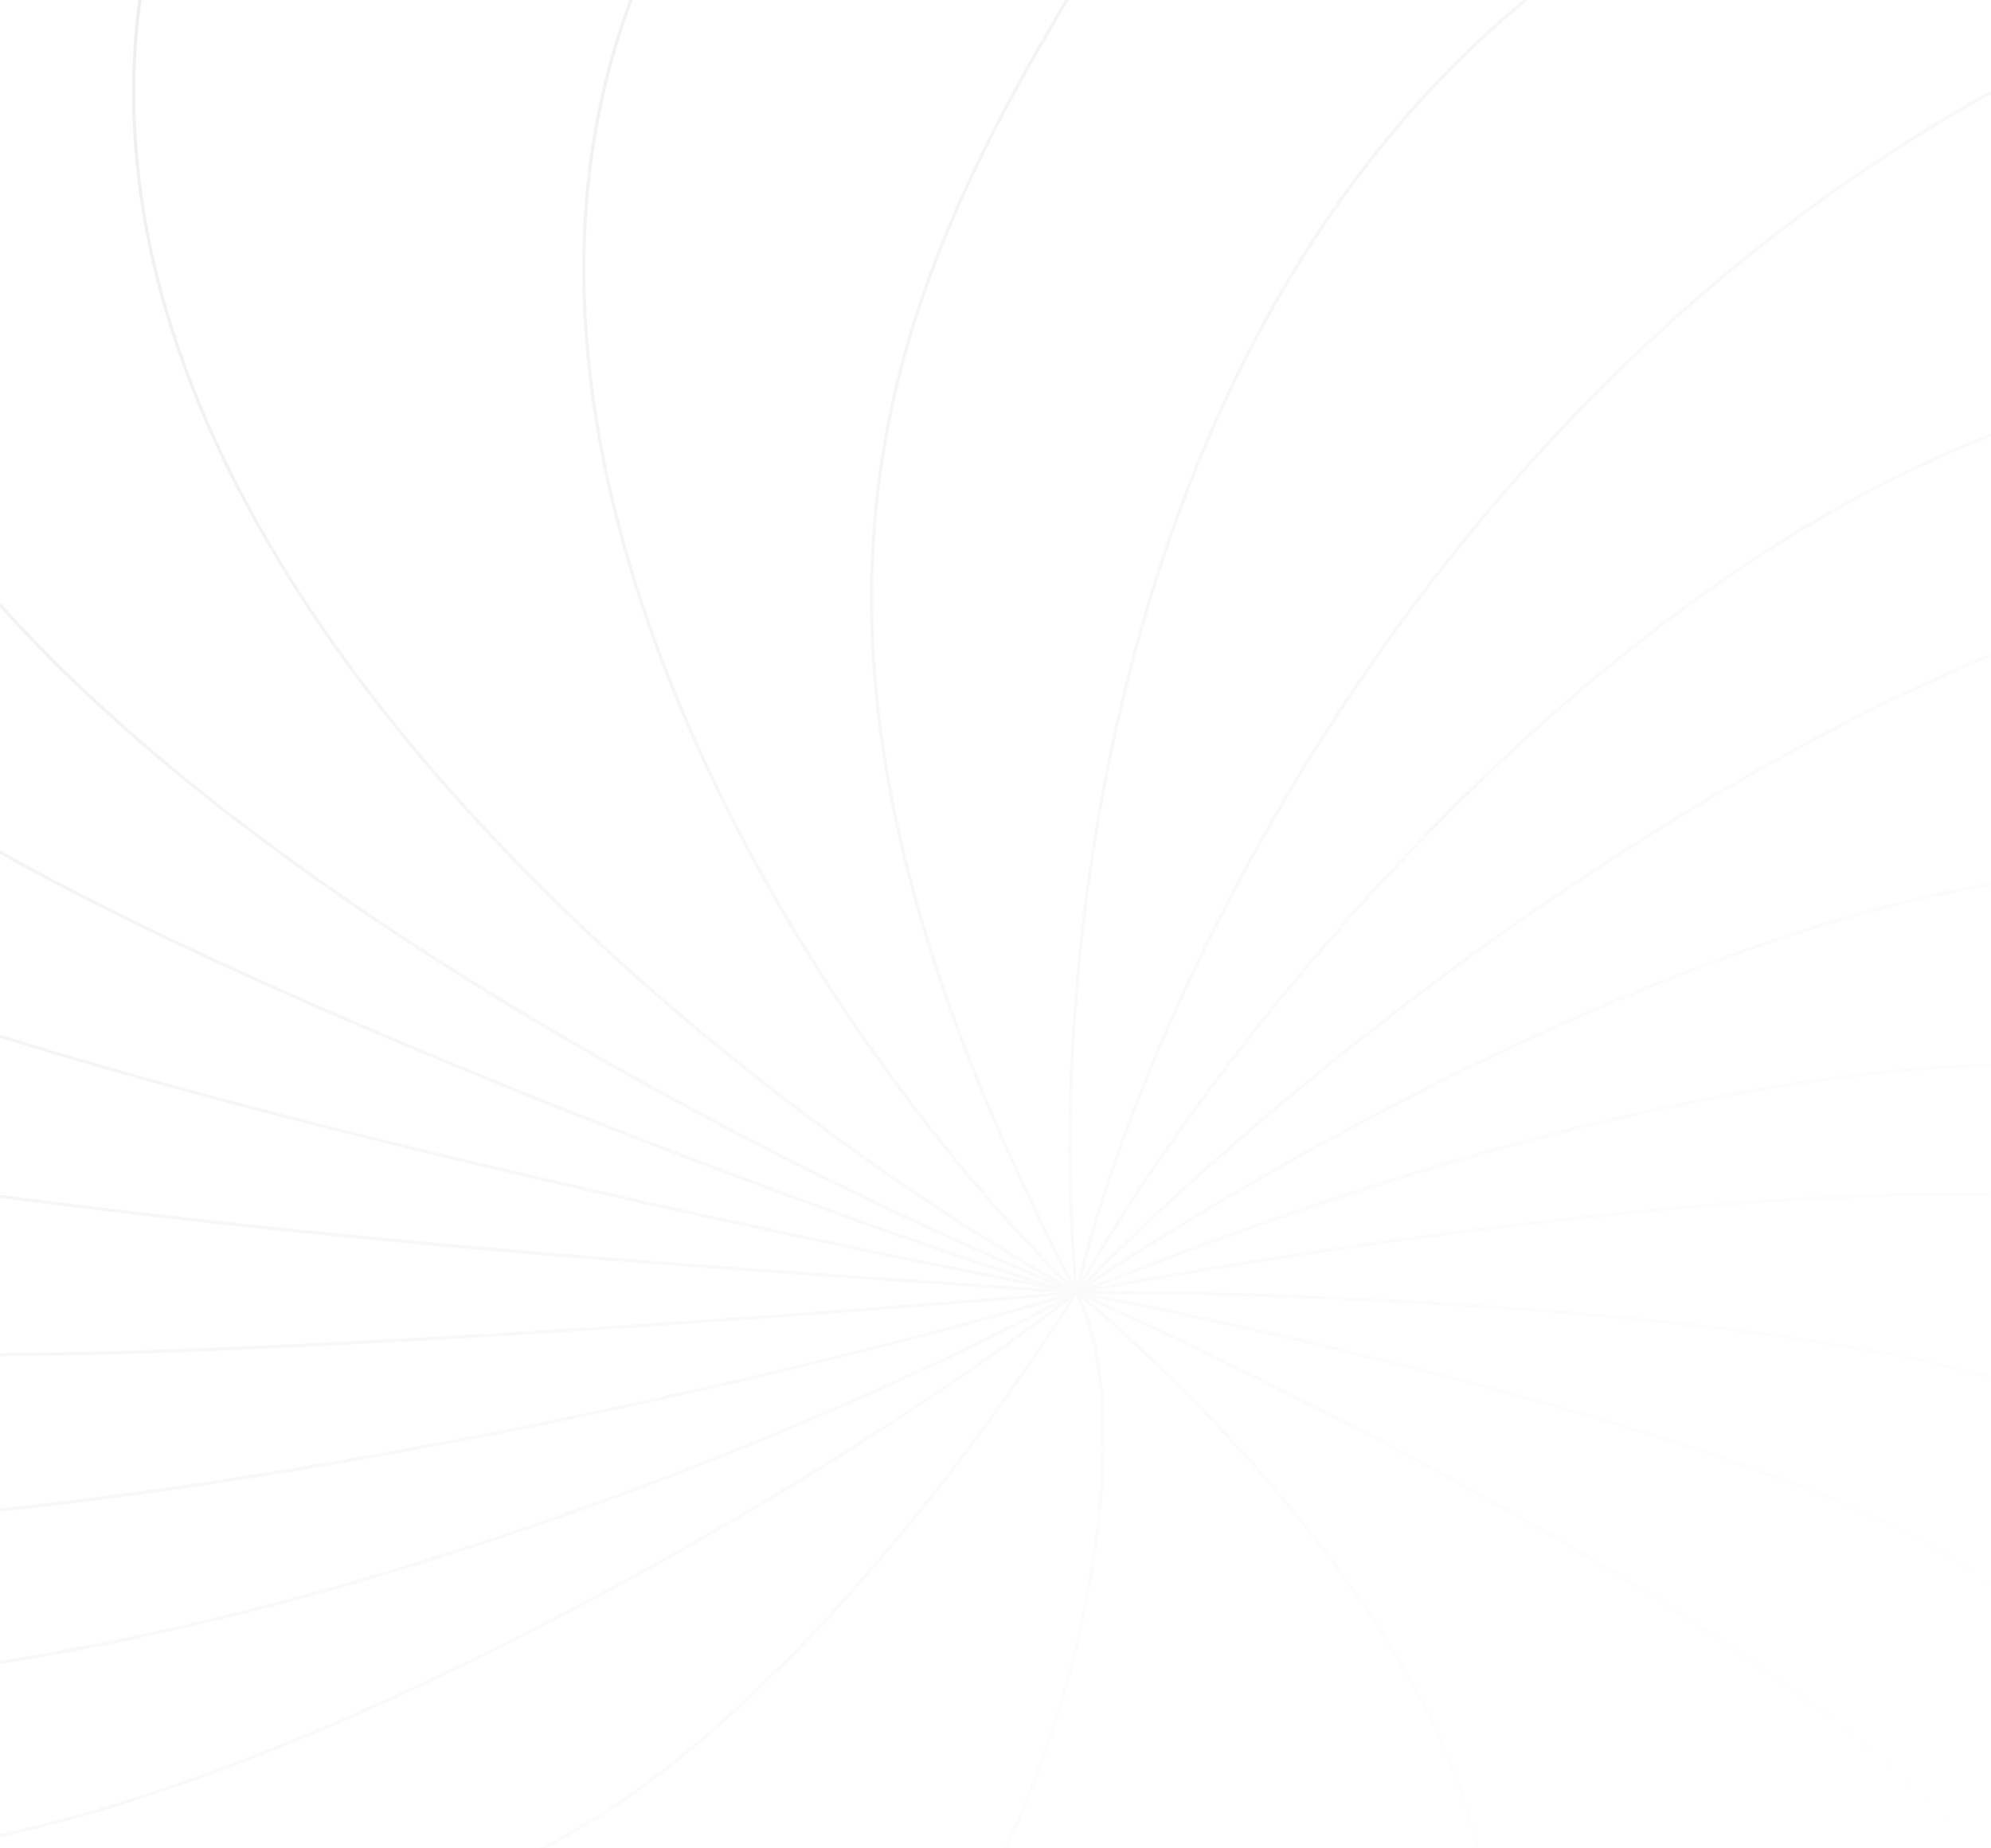 <svg width="616" height="572" viewBox="0 0 616 572" fill="none" xmlns="http://www.w3.org/2000/svg">
<path opacity="0.4" d="M333.094 399.995C375.86 355.126 489.622 256.037 615.883 202.678M333.094 399.995C368.315 335.257 480.79 187.112 615.883 134.7C615.922 134.684 615.961 134.668 616 134.652M333.094 399.995C352.375 316.796 435.705 128.421 616 28.588M333.094 399.995C323.808 306.706 341.383 99.631 480.79 -7M333.094 399.995C222.671 338.576 14.045 172.845 44.327 -7M333.094 399.995C256.383 325.954 135.409 143.939 197.995 -7M333.094 399.995C230.302 203.226 268.533 100.845 334.358 -7M333.094 399.995C240.012 361.8 82.261 279.79 -2.28786e-05 187.112M333.094 399.995C324.202 399.995 109.372 325.379 -2.62263e-05 263.697M333.094 399.995C258.51 385.814 102.277 352.717 -2.8716e-05 320.657M333.094 399.995C235.028 392.976 129.642 387.177 -3.08833e-05 370.237M333.094 399.995C260.309 406.252 91.793 418.857 -3.30245e-05 419.223M333.094 399.995C278.367 416.477 135.131 453.01 -3.51257e-05 467.294M333.094 399.995C280.374 428.99 139.947 492.473 -3.71869e-05 514.448M333.094 399.995C269.138 450.202 113.992 543.748 -3.95283e-05 568.012M333.094 399.995C302.997 447.913 226.432 552.264 151.312 579M333.094 399.995C349.547 431.432 341.521 511.244 307.813 579M333.094 399.995C370.413 430.516 447.701 509.046 458.295 579M333.094 399.995C405.743 432.334 558.257 509.992 609.819 571.217M333.094 399.995C408.457 414.34 570.524 452.552 615.883 490.642M333.094 399.995C393.61 399.69 534.89 404.482 615.883 426.091M333.094 399.995C389.998 389.008 526.222 367.582 615.883 369.78M333.094 399.995C340.317 398.625 485.749 334.07 615.883 329.492M333.094 399.995C383.578 365.354 510.813 291.585 615.883 273.639" stroke="url(#paint0_linear_2166_48983)"/>
<defs>
<linearGradient id="paint0_linear_2166_48983" x1="27.651" y1="30.914" x2="518.33" y2="645.616" gradientUnits="userSpaceOnUse">
<stop stop-color="#D8D8D8"/>
<stop offset="1" stop-color="#E9E9E9" stop-opacity="0"/>
</linearGradient>
</defs>
</svg>
